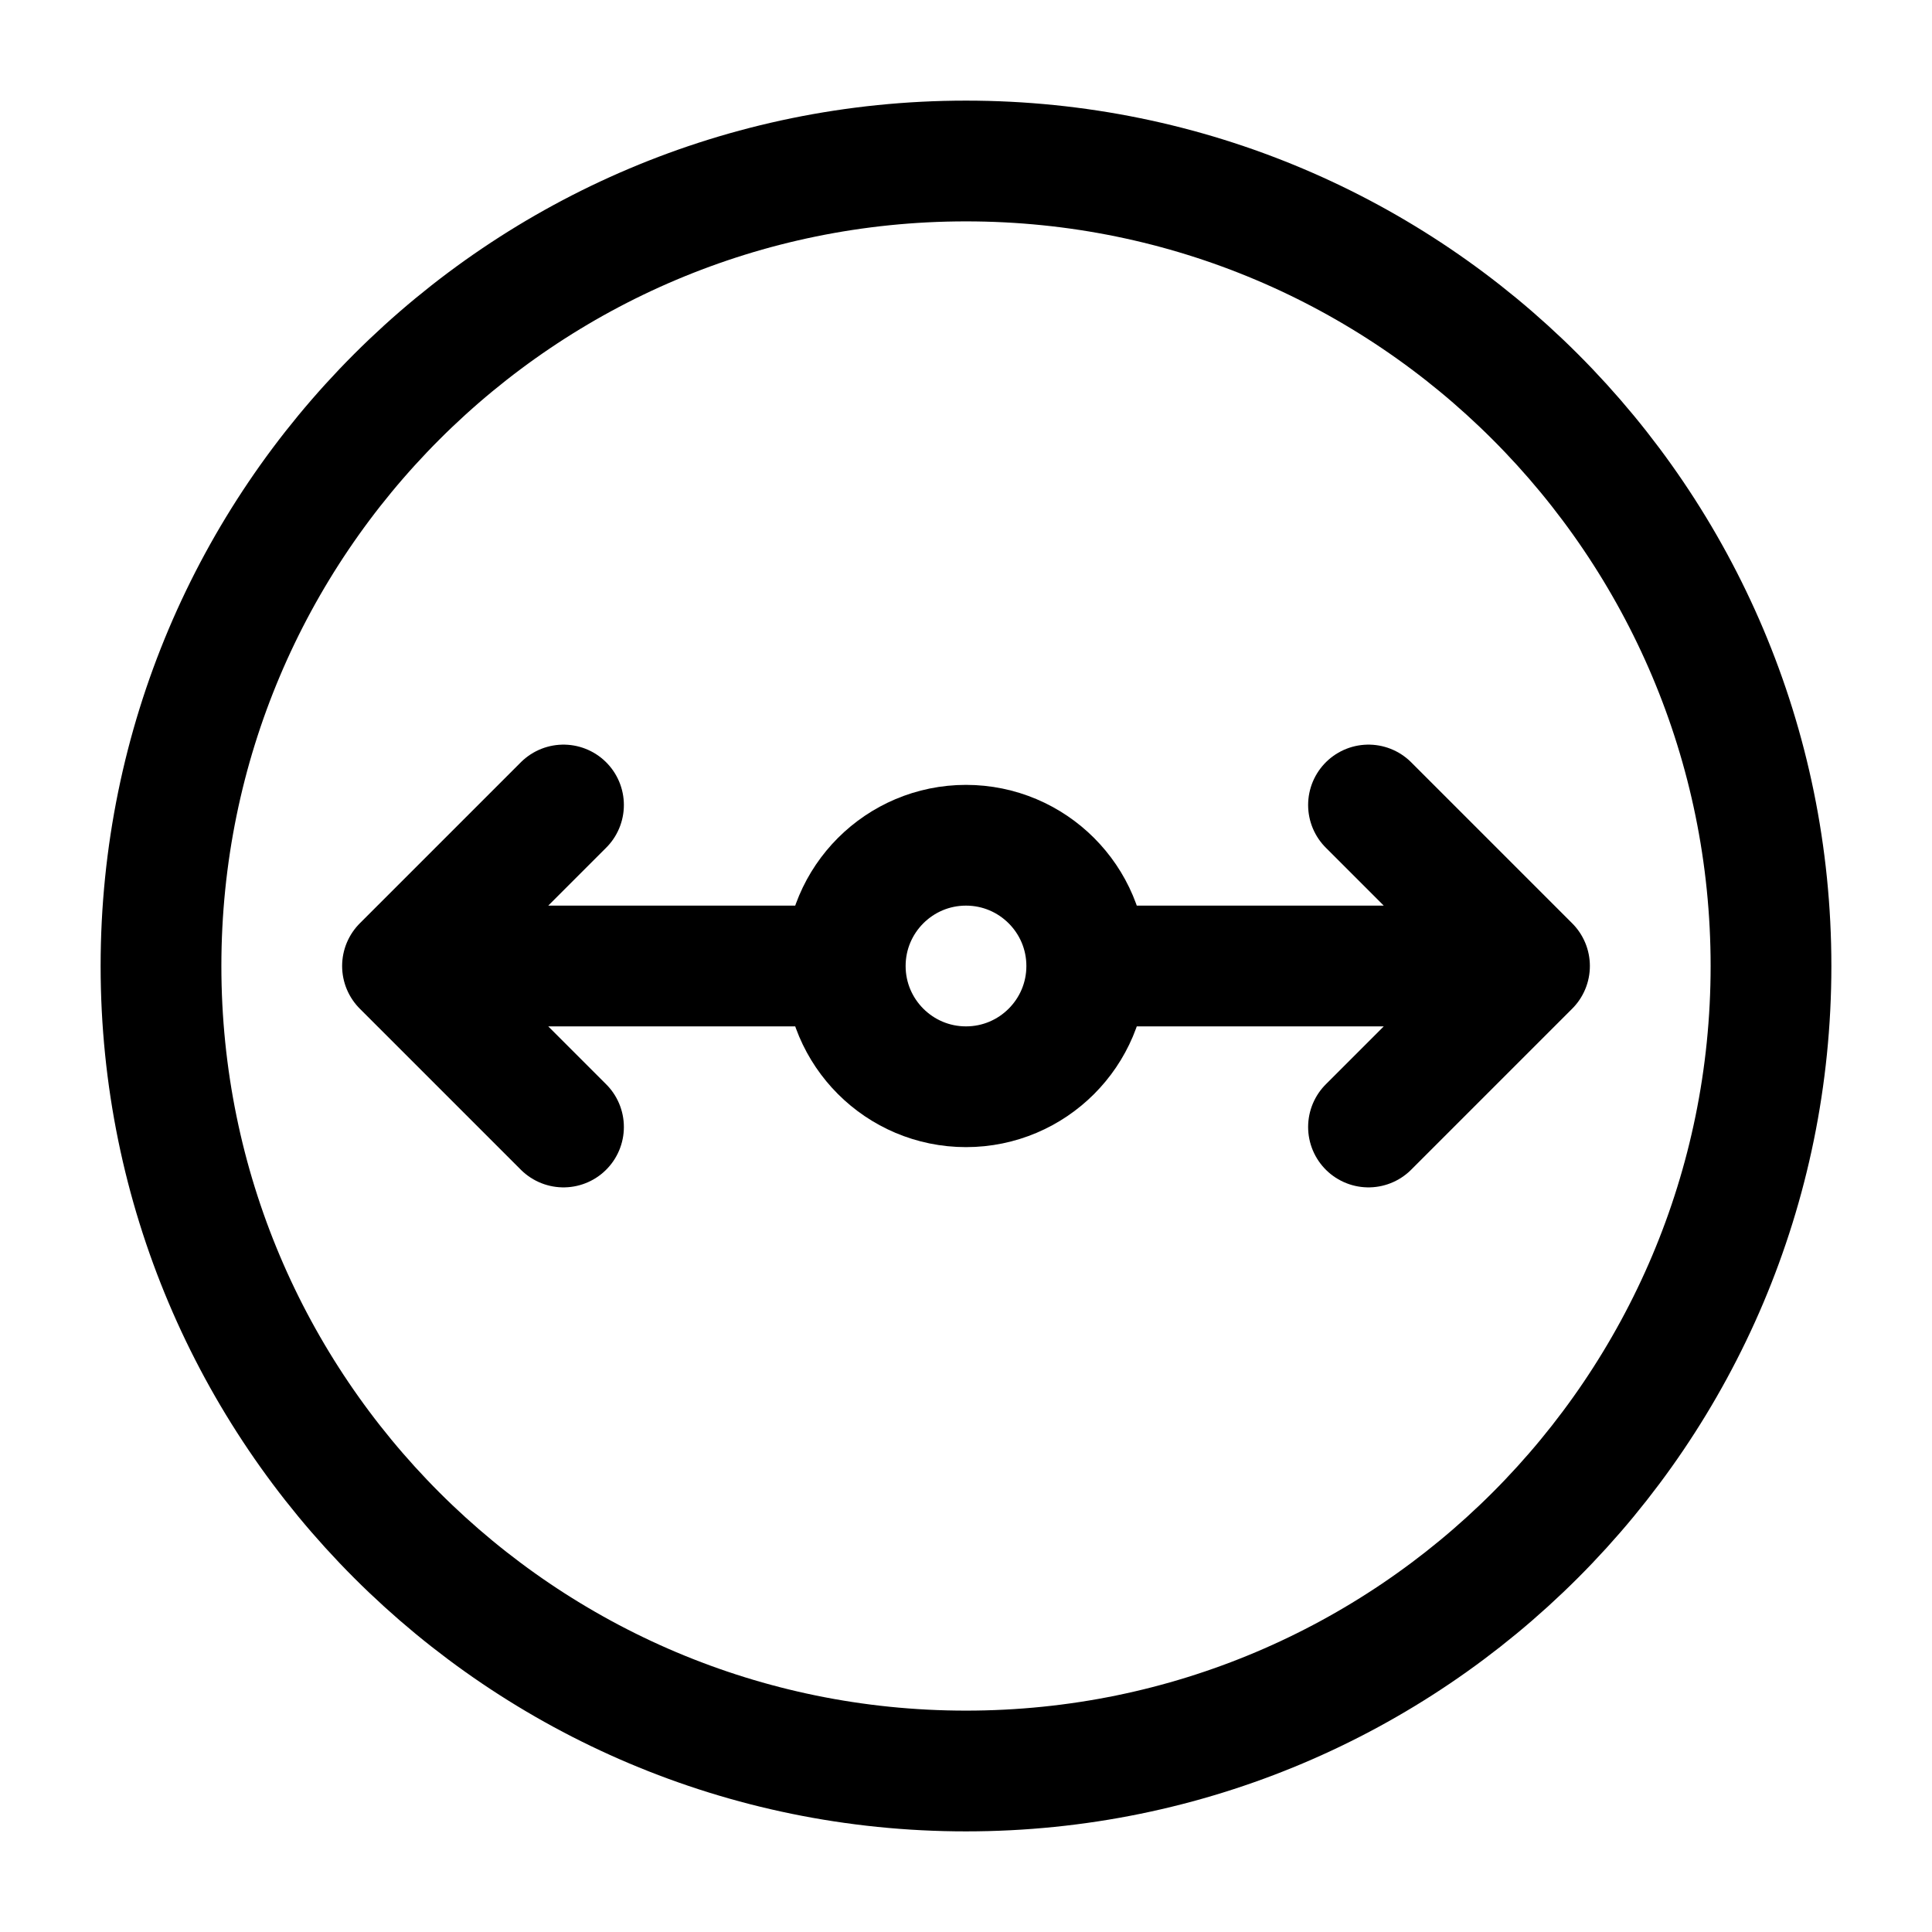 <svg width="24" height="24" viewBox="0 0 24 24" fill="none" xmlns="http://www.w3.org/2000/svg">
    <path d="M12 22C6.477 22 2 17.523 2 12C2 6.477 6.477 2 12 2C17.523 2 22 6.477 22 12C22 17.523 17.523 22 12 22Z" stroke="currentColor" stroke-width="1.5" stroke-linejoin="round"/>
    <path d="M12 13.5C11.172 13.5 10.5 12.828 10.5 12C10.5 11.172 11.172 10.5 12 10.5C12.828 10.5 13.5 11.172 13.5 12C13.5 12.828 12.828 13.5 12 13.5Z" stroke="currentColor" stroke-width="1.5" stroke-linejoin="round"/>
    <path d="M17 14L19 12L17 10M14 12H18.391" stroke="currentColor" stroke-width="1.5" stroke-linecap="round" stroke-linejoin="round"/>
    <path d="M7 14L5 12L7 10M10 12H5.609" stroke="currentColor" stroke-width="1.5" stroke-linecap="round" stroke-linejoin="round"/>
</svg>
